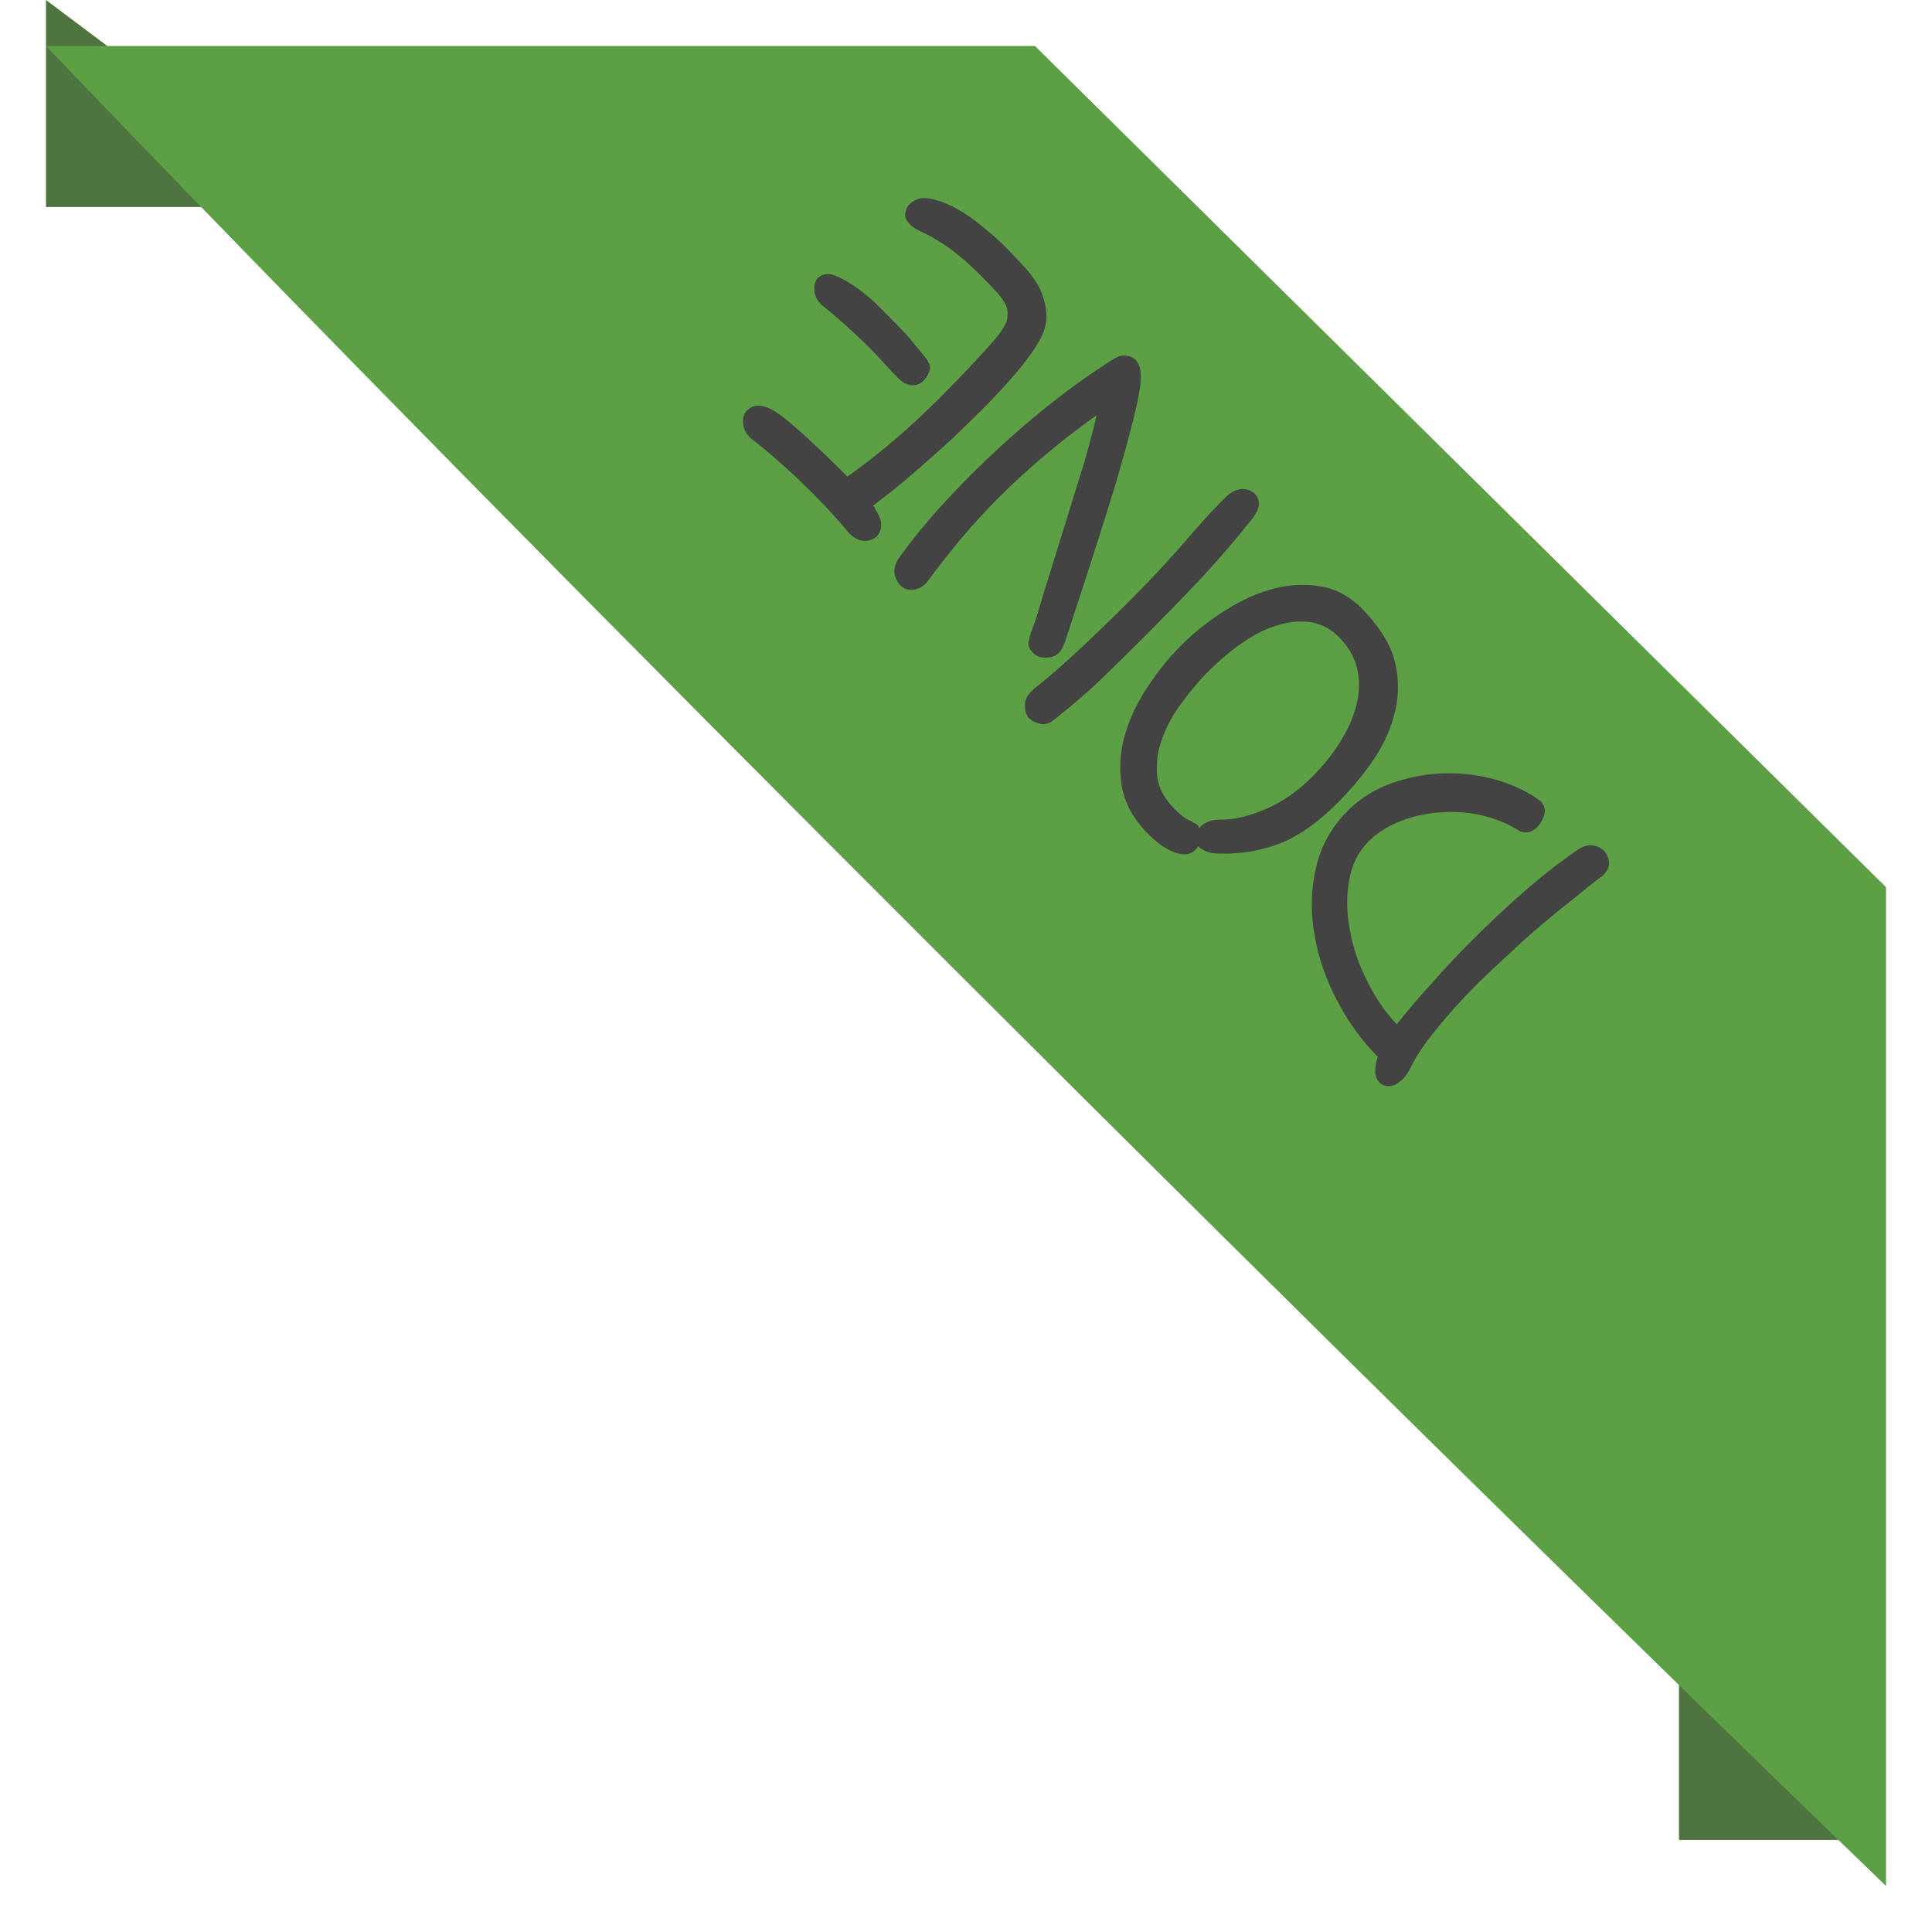 <svg width="168" height="168" viewBox="0 0 168 168" fill="none" xmlns="http://www.w3.org/2000/svg">
<g id="Property 1=DONE">
<g id="back">
<path d="M4 0L28 18H4V0Z" fill="#4E7540"/>
<path d="M146 160V136L164 160H146Z" fill="#4E7540"/>
</g>
<g id="Wrapper" filter="url(#filter0_d_540_2212)">
<path d="M164 73.142L90 3.75918e-06L4 0C45.657 43.57 119.5 117.07 164 160V73.142Z" fill="#5C9F44"/>
</g>
<path id="status" d="M139.13 76.311C138.484 76.808 137.738 77.404 136.893 78.1C135.998 78.796 135.065 79.555 134.096 80.375C133.126 81.195 132.157 82.065 131.187 82.985C130.193 83.88 129.236 84.787 128.316 85.707C127.048 86.975 125.93 88.218 124.96 89.436C123.941 90.654 123.195 91.748 122.723 92.718C122.474 93.215 122.238 93.575 122.014 93.799C121.641 94.172 121.281 94.383 120.933 94.433C120.535 94.483 120.212 94.383 119.963 94.135C119.516 93.687 119.466 92.941 119.814 91.897C118.422 90.505 117.241 88.877 116.272 87.012C115.277 85.123 114.619 83.197 114.296 81.233C113.948 79.244 113.997 77.305 114.445 75.416C114.867 73.551 115.787 71.91 117.204 70.493C118.273 69.424 119.541 68.629 121.008 68.107C122.474 67.585 123.978 67.299 125.519 67.249C127.061 67.2 128.59 67.386 130.106 67.809C131.573 68.231 132.865 68.853 133.984 69.673C134.307 70.046 134.407 70.444 134.282 70.866C134.133 71.314 133.922 71.674 133.648 71.948C133.45 72.147 133.213 72.283 132.94 72.358C132.617 72.433 132.318 72.383 132.045 72.209C131.1 71.612 130.044 71.177 128.875 70.904C127.657 70.63 126.452 70.543 125.258 70.643C124.04 70.717 122.897 70.966 121.828 71.388C120.709 71.811 119.765 72.408 118.994 73.178C118.099 74.073 117.54 75.204 117.316 76.572C117.067 77.964 117.092 79.406 117.391 80.897C117.639 82.389 118.136 83.855 118.882 85.297C119.578 86.739 120.436 87.994 121.455 89.063C122.449 87.82 123.493 86.602 124.587 85.409C125.656 84.191 126.787 82.985 127.981 81.792C129.547 80.226 131.1 78.772 132.642 77.429C134.158 76.112 135.699 74.918 137.265 73.849C137.688 73.576 138.098 73.464 138.496 73.514C138.844 73.564 139.155 73.7 139.428 73.924C139.677 74.173 139.838 74.508 139.913 74.931C139.963 75.329 139.789 75.726 139.391 76.124C139.341 76.174 139.304 76.211 139.279 76.236C139.229 76.236 139.18 76.261 139.13 76.311ZM105.382 74.184C104.86 74.059 104.462 73.86 104.189 73.587C104.139 73.686 104.052 73.798 103.928 73.922C103.53 74.32 102.958 74.395 102.212 74.146C101.467 73.898 100.684 73.363 99.863 72.543C98.571 71.25 97.8 69.858 97.551 68.367C97.303 66.875 97.39 65.396 97.812 63.929C98.235 62.462 98.906 61.045 99.826 59.678C100.721 58.336 101.678 57.155 102.697 56.136C103.89 54.943 105.196 53.911 106.613 53.041C107.98 52.171 109.372 51.549 110.789 51.176C112.181 50.828 113.536 50.766 114.853 50.99C116.171 51.214 117.339 51.835 118.359 52.854C119.825 54.321 120.782 55.8 121.23 57.292C121.628 58.783 121.665 60.262 121.342 61.729C121.018 63.196 120.409 64.6 119.514 65.943C118.595 67.31 117.538 68.59 116.345 69.784C114.48 71.648 112.678 72.878 110.938 73.475C109.173 74.097 107.321 74.333 105.382 74.184ZM103.816 71.573C103.915 71.573 104.015 71.623 104.114 71.722C104.214 71.822 104.263 71.921 104.263 72.021L104.413 71.872C104.81 71.474 105.357 71.275 106.053 71.275C107.222 71.3 108.539 71.002 110.006 70.38C111.473 69.759 112.84 68.814 114.108 67.546C115.052 66.602 115.86 65.595 116.531 64.526C117.203 63.457 117.675 62.388 117.948 61.319C118.222 60.25 118.247 59.206 118.023 58.187C117.799 57.167 117.265 56.235 116.42 55.39C115.748 54.719 114.978 54.296 114.108 54.122C113.213 53.973 112.28 54.035 111.311 54.309C110.292 54.582 109.26 55.067 108.216 55.763C107.147 56.484 106.078 57.379 105.009 58.448C104.338 59.119 103.642 59.939 102.921 60.909C102.175 61.853 101.591 62.86 101.168 63.929C100.721 65.023 100.534 66.129 100.609 67.248C100.659 68.342 101.156 69.361 102.101 70.305C102.623 70.828 103.02 71.151 103.294 71.275C103.542 71.374 103.716 71.474 103.816 71.573ZM80.807 50.355C80.757 50.454 80.658 50.578 80.509 50.727C80.161 51.075 79.775 51.262 79.353 51.287C78.93 51.312 78.582 51.187 78.309 50.914C78.035 50.64 77.861 50.292 77.787 49.87C77.712 49.447 77.849 48.987 78.197 48.49C79.067 47.272 80.024 46.066 81.068 44.873C82.112 43.68 83.231 42.487 84.424 41.293C86.363 39.354 88.414 37.502 90.577 35.737C92.715 33.997 94.778 32.506 96.767 31.263C97.189 30.989 97.575 30.877 97.923 30.927C98.246 30.952 98.519 31.076 98.743 31.3C99.017 31.573 99.166 31.996 99.191 32.568C99.24 33.115 99.104 34.097 98.78 35.514C98.457 36.931 97.923 38.932 97.177 41.517C96.406 44.078 95.325 47.496 93.933 51.772C93.411 53.338 93.025 54.518 92.777 55.314C92.528 56.109 92.292 56.594 92.068 56.768C91.795 57.042 91.434 57.178 90.987 57.178C90.515 57.203 90.142 57.079 89.868 56.806C89.669 56.607 89.545 56.433 89.496 56.283C89.396 56.134 89.396 55.91 89.496 55.612C89.545 55.314 89.682 54.879 89.906 54.307C90.105 53.76 90.353 52.965 90.651 51.921L94.306 40.137C94.579 39.168 94.803 38.347 94.977 37.676C95.151 37.005 95.275 36.483 95.35 36.11C92.218 38.347 89.396 40.721 86.885 43.232C85.667 44.45 84.561 45.656 83.567 46.849C82.547 48.067 81.627 49.236 80.807 50.355ZM89.906 59.9C90.999 59.055 92.292 57.937 93.784 56.544C95.25 55.177 96.742 53.735 98.258 52.219C99.849 50.628 101.353 49.025 102.77 47.409C104.138 45.793 105.381 44.426 106.499 43.307C106.972 42.835 107.456 42.574 107.953 42.524C108.426 42.499 108.824 42.648 109.147 42.971C109.346 43.17 109.457 43.456 109.482 43.829C109.457 44.202 109.271 44.612 108.923 45.059C107.68 46.651 106.213 48.366 104.523 50.205C102.808 52.02 101.055 53.822 99.265 55.612C97.948 56.93 96.68 58.173 95.462 59.341C94.194 60.51 92.988 61.541 91.845 62.436C91.372 62.859 90.925 63.033 90.502 62.958C90.055 62.859 89.694 62.672 89.421 62.399C89.197 62.076 89.098 61.703 89.123 61.28C89.123 60.882 89.309 60.497 89.682 60.124L89.906 59.9ZM76.145 44.349C76.468 44.822 76.629 45.257 76.629 45.655C76.605 46.077 76.48 46.4 76.257 46.624C75.983 46.898 75.623 47.034 75.175 47.034C74.728 47.034 74.28 46.811 73.833 46.363C73.36 45.791 72.863 45.22 72.341 44.648C71.819 44.076 71.285 43.517 70.738 42.97C69.793 42.025 68.861 41.143 67.941 40.322C66.996 39.477 66.102 38.731 65.256 38.085C64.834 37.662 64.622 37.227 64.622 36.78C64.573 36.332 64.684 35.972 64.958 35.699C65.654 35.002 66.661 35.164 67.978 36.183C69.271 37.178 71.173 38.93 73.683 41.441C75.001 40.521 76.331 39.489 77.673 38.346C78.991 37.227 80.346 35.972 81.738 34.58C82.633 33.685 83.478 32.815 84.274 31.97C85.069 31.124 85.84 30.279 86.585 29.434C87.033 28.887 87.344 28.402 87.518 27.98C87.642 27.557 87.654 27.147 87.555 26.749C87.406 26.351 87.145 25.941 86.772 25.519C86.374 25.071 85.865 24.537 85.243 23.915C84.448 23.12 83.615 22.386 82.745 21.715C81.825 21.044 80.868 20.485 79.874 20.037C79.575 19.888 79.327 19.714 79.128 19.515C78.805 19.192 78.668 18.881 78.718 18.583C78.742 18.26 78.867 17.986 79.09 17.763C79.563 17.29 80.172 17.129 80.918 17.278C81.663 17.427 82.434 17.725 83.23 18.173C84 18.595 84.746 19.117 85.467 19.739C86.213 20.335 86.809 20.858 87.257 21.305C87.729 21.777 88.251 22.324 88.823 22.946C89.395 23.517 89.892 24.164 90.314 24.885C90.687 25.606 90.911 26.376 90.986 27.197C91.06 28.017 90.836 28.862 90.314 29.732C89.842 30.553 89.171 31.472 88.301 32.492C87.406 33.536 86.412 34.605 85.318 35.699C84.423 36.593 83.528 37.464 82.633 38.309C81.688 39.154 80.793 39.949 79.948 40.695C79.103 41.441 78.332 42.087 77.636 42.634C76.915 43.206 76.344 43.653 75.921 43.977C76.045 44.101 76.107 44.188 76.107 44.238C76.082 44.263 76.095 44.3 76.145 44.349ZM80.395 31C80.768 31.423 80.918 31.82 80.843 32.193C80.744 32.541 80.557 32.852 80.284 33.126C80.035 33.374 79.712 33.498 79.314 33.498C78.891 33.474 78.506 33.287 78.158 32.939C77.736 32.517 77.325 32.081 76.928 31.634C76.505 31.162 76.082 30.714 75.66 30.292C74.293 28.924 72.863 27.644 71.372 26.451C70.999 26.028 70.812 25.618 70.812 25.22C70.787 24.798 70.874 24.462 71.073 24.213C71.446 23.841 71.918 23.741 72.49 23.915C73.037 24.114 73.621 24.425 74.243 24.847C74.864 25.27 75.473 25.755 76.07 26.302C76.642 26.873 77.139 27.371 77.562 27.793C78.084 28.315 78.581 28.837 79.053 29.359C79.501 29.906 79.948 30.453 80.395 31Z" fill="#434343"/>
</g>
<defs>
<filter id="filter0_d_540_2212" x="0" y="0" width="168" height="168" filterUnits="userSpaceOnUse" color-interpolation-filters="sRGB">
<feFlood flood-opacity="0" result="BackgroundImageFix"/>
<feColorMatrix in="SourceAlpha" type="matrix" values="0 0 0 0 0 0 0 0 0 0 0 0 0 0 0 0 0 0 127 0" result="hardAlpha"/>
<feOffset dy="4"/>
<feGaussianBlur stdDeviation="2"/>
<feComposite in2="hardAlpha" operator="out"/>
<feColorMatrix type="matrix" values="0 0 0 0 0 0 0 0 0 0 0 0 0 0 0 0 0 0 0.25 0"/>
<feBlend mode="normal" in2="BackgroundImageFix" result="effect1_dropShadow_540_2212"/>
<feBlend mode="normal" in="SourceGraphic" in2="effect1_dropShadow_540_2212" result="shape"/>
</filter>
</defs>
</svg>
